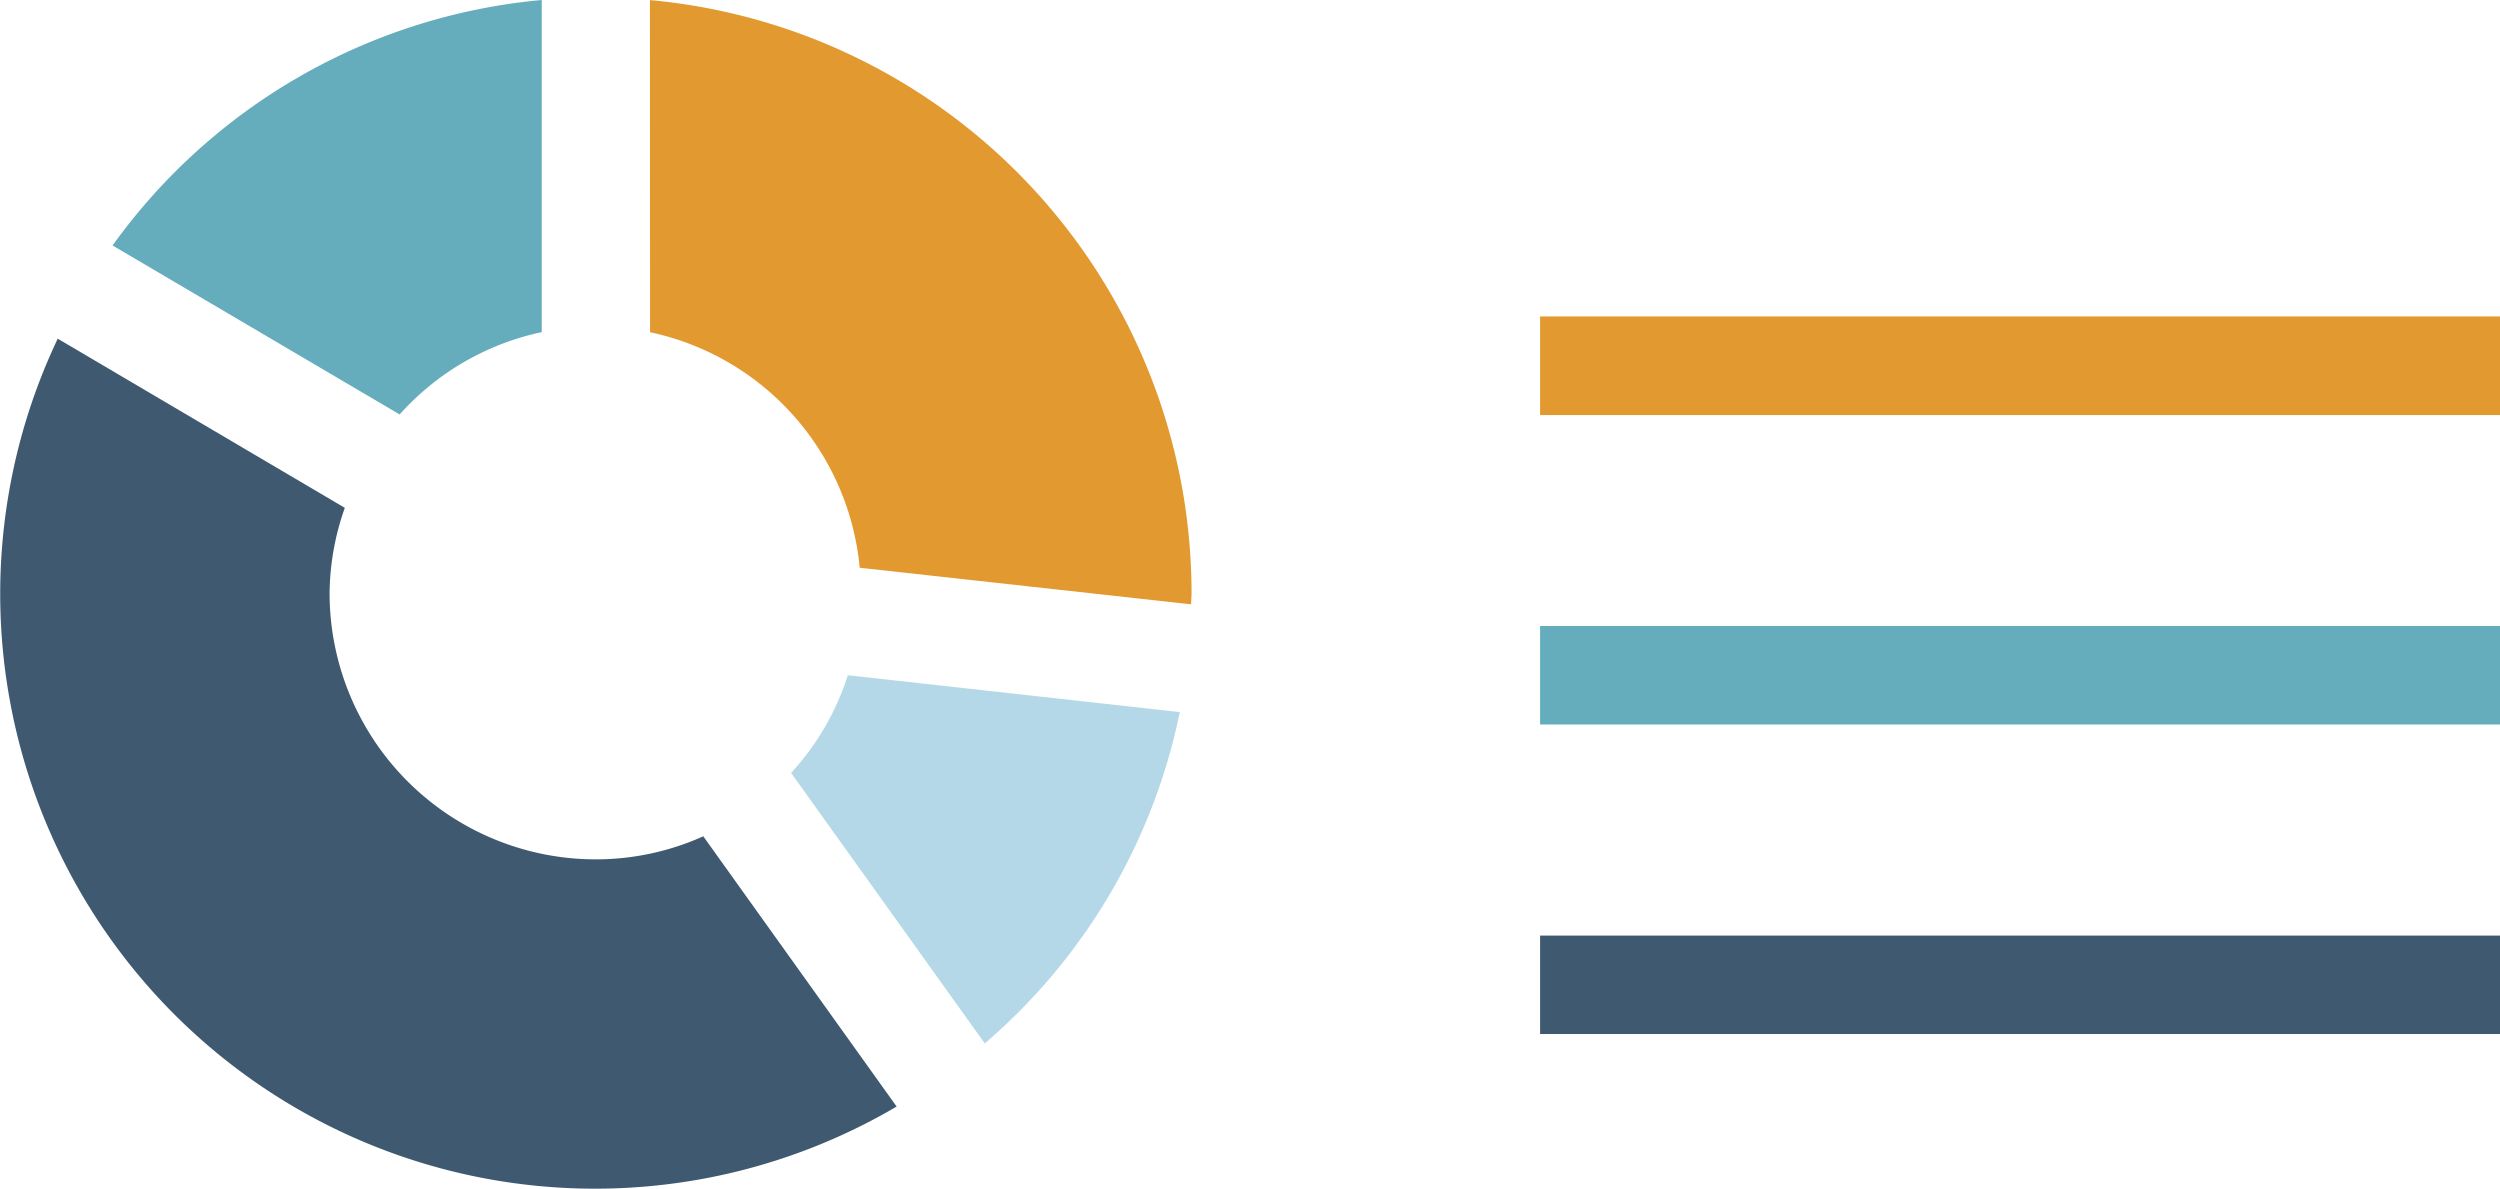 <svg xmlns="http://www.w3.org/2000/svg" width="93.238" height="44.332" viewBox="0 0 93.238 44.332"><defs><style>.a{fill:#b4d8e7;}.b{fill:#e2992f;}.c{fill:#65adbc;}.d{fill:#3f5970;}</style></defs><path class="a" d="M912.3,640.184a9.764,9.764,0,0,1-2.117,3.642l7.223,10.089a22.091,22.091,0,0,0,7.273-12.356Z" transform="translate(-880.679 -615.001)"/><path class="b" d="M903.985,622.9a9.926,9.926,0,0,1,7.819,8.784l12.359,1.364c0-.138.017-.273.017-.417a22.218,22.218,0,0,0-20.2-22.118Z" transform="translate(-879.741 -610.51)"/><path class="c" d="M891.072,625.967a9.85,9.85,0,0,1,5.3-3.07V610.51a22.187,22.187,0,0,0-16.007,9.155Z" transform="translate(-876.167 -610.51)"/><path class="d" d="M901.647,643.952a9.77,9.77,0,0,1-4.007.86,9.932,9.932,0,0,1-9.93-9.931,9.753,9.753,0,0,1,.568-3.179l-10.707-6.309a22.184,22.184,0,0,0,31.287,28.638Z" transform="translate(-875.418 -612.762)"/><g transform="translate(57.438 11.802)"><rect class="b" width="35.8" height="3.678"/><rect class="c" width="35.8" height="3.674" transform="translate(0 11.544)"/><rect class="d" width="35.8" height="3.671" transform="translate(0 23.091)"/></g></svg>